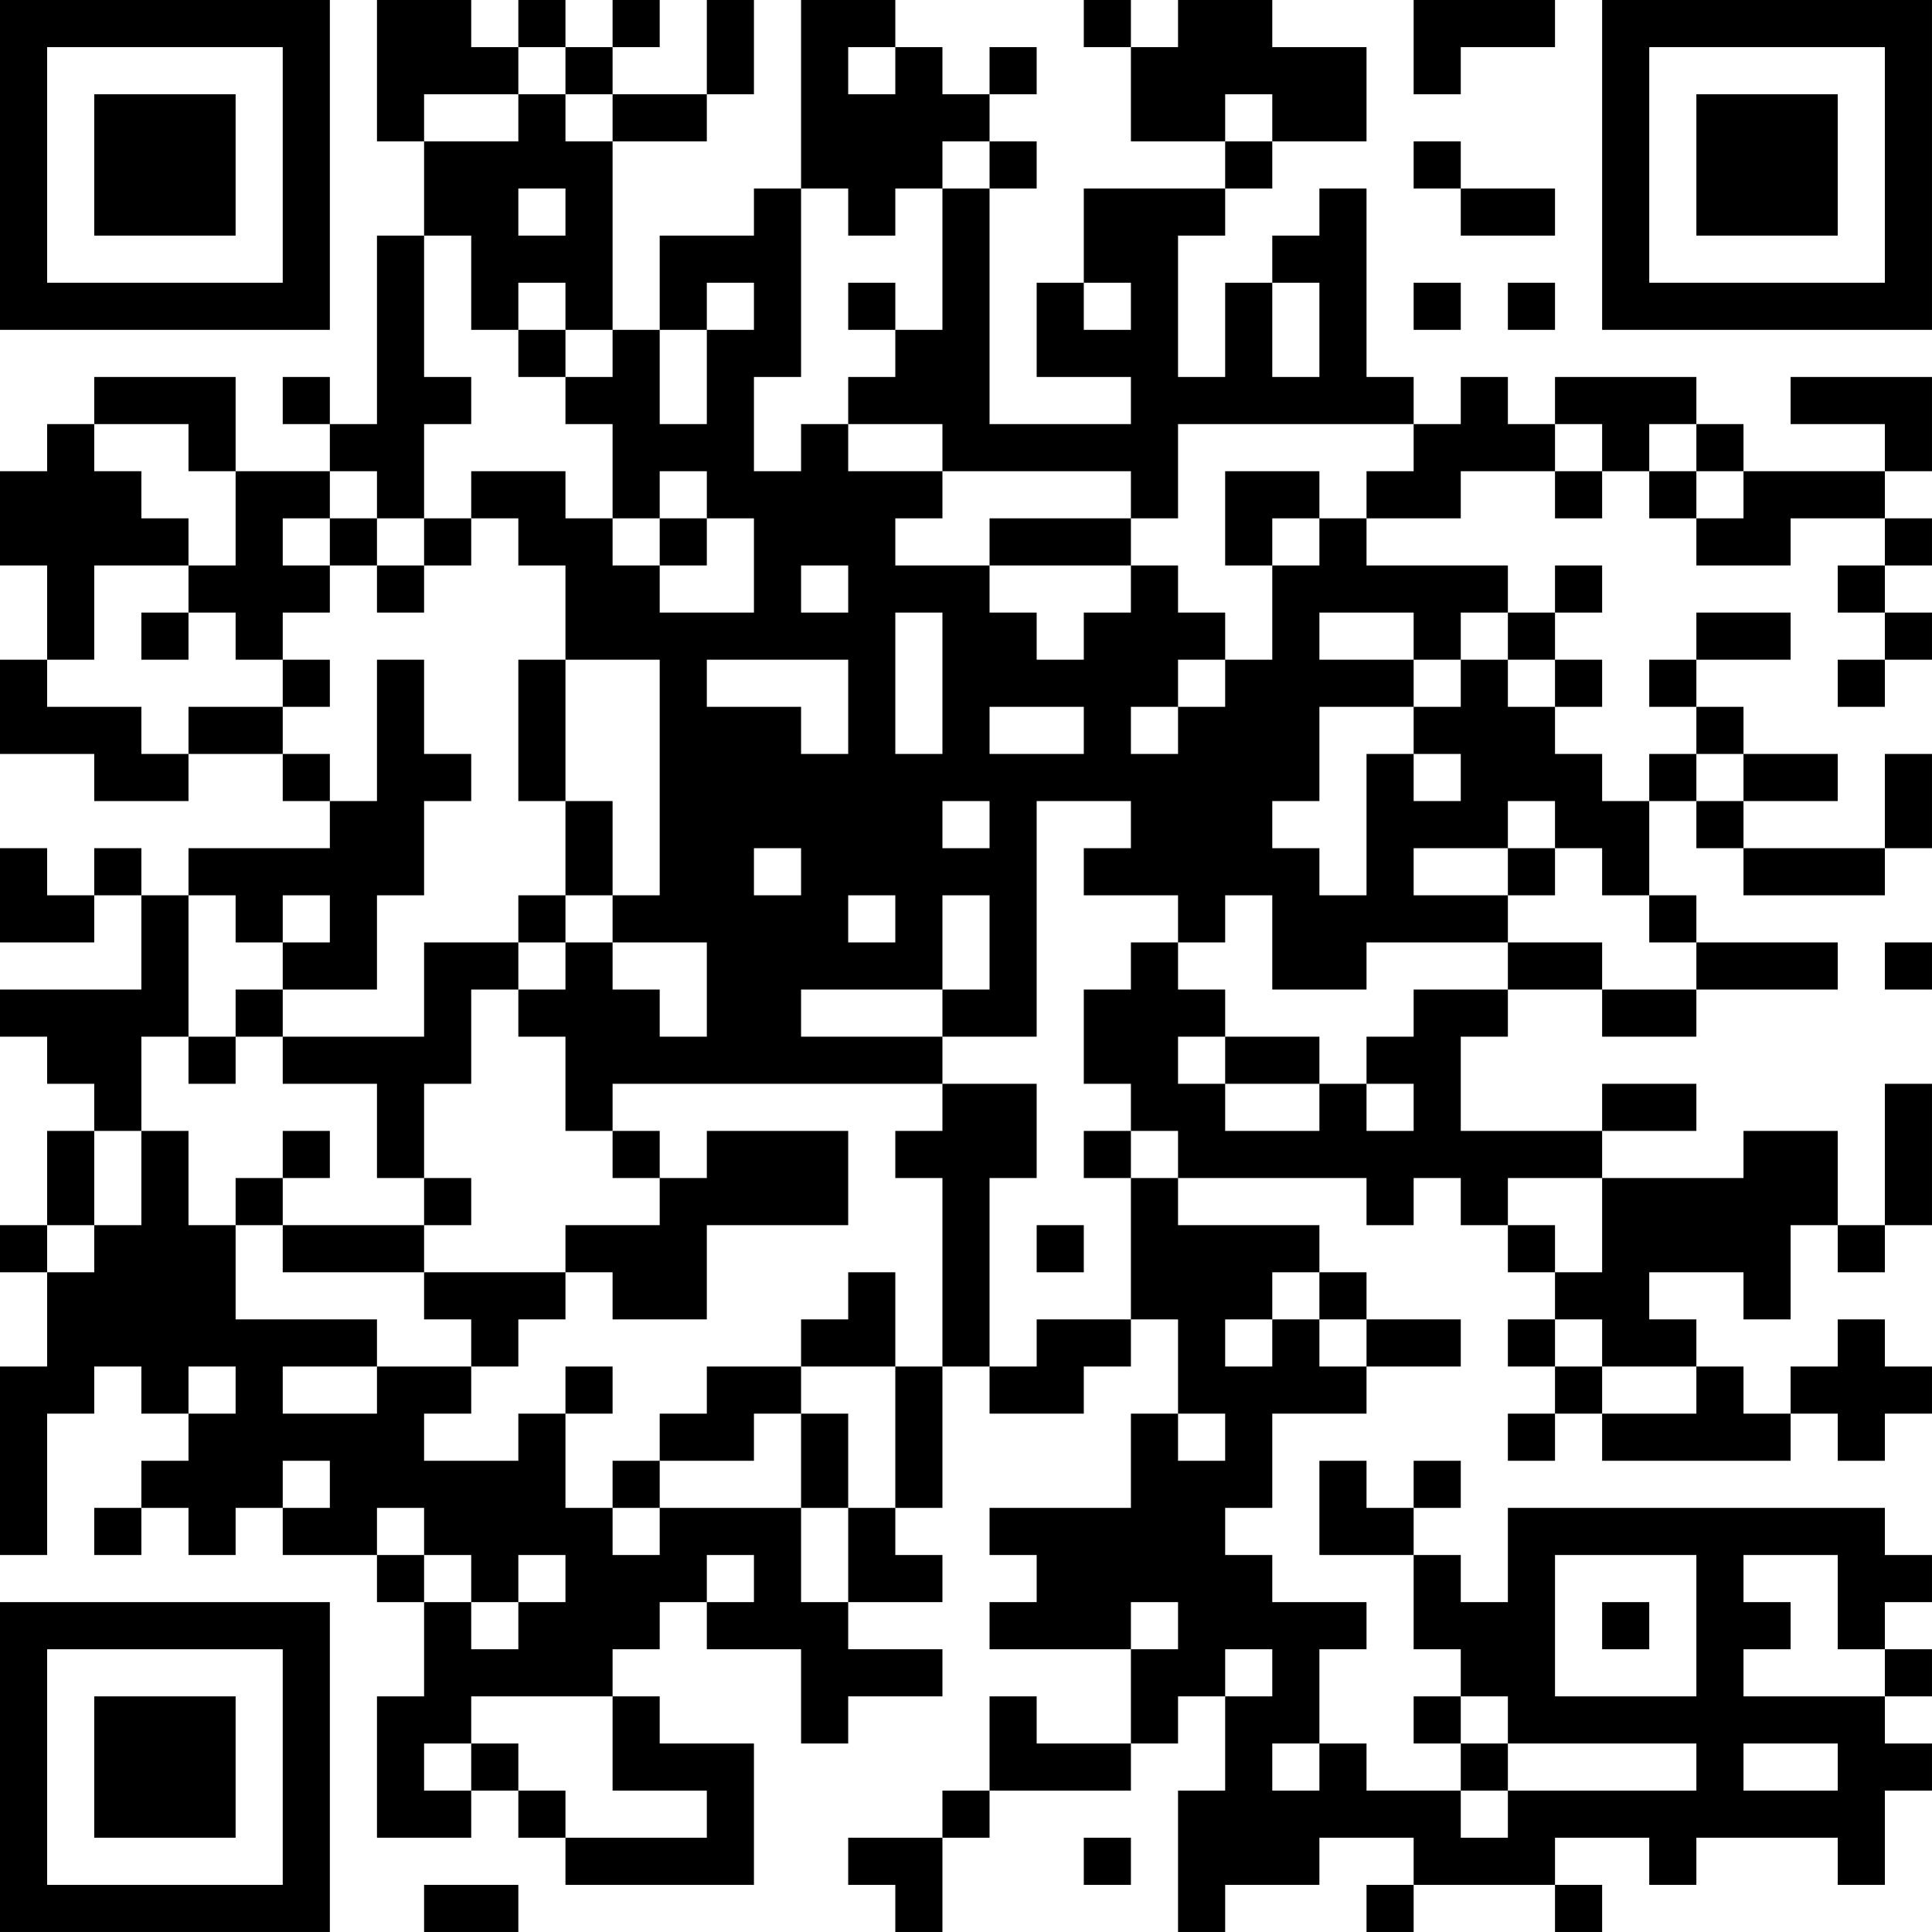 <?xml version="1.0" encoding="UTF-8"?>
<svg xmlns="http://www.w3.org/2000/svg" version="1.1" width="200" height="200" viewBox="0 0 200 200"><rect x="0" y="0" width="200" height="200" fill="#ffffff"/><g transform="scale(4.878)"><g transform="translate(0,0)"><path fill-rule="evenodd" d="M8 0L8 3L9 3L9 5L8 5L8 9L7 9L7 8L6 8L6 9L7 9L7 10L5 10L5 8L2 8L2 9L1 9L1 10L0 10L0 12L1 12L1 14L0 14L0 16L2 16L2 17L4 17L4 16L6 16L6 17L7 17L7 18L4 18L4 19L3 19L3 18L2 18L2 19L1 19L1 18L0 18L0 20L2 20L2 19L3 19L3 21L0 21L0 22L1 22L1 23L2 23L2 24L1 24L1 26L0 26L0 27L1 27L1 29L0 29L0 33L1 33L1 30L2 30L2 29L3 29L3 30L4 30L4 31L3 31L3 32L2 32L2 33L3 33L3 32L4 32L4 33L5 33L5 32L6 32L6 33L8 33L8 34L9 34L9 36L8 36L8 39L10 39L10 38L11 38L11 39L12 39L12 40L16 40L16 37L14 37L14 36L13 36L13 35L14 35L14 34L15 34L15 35L17 35L17 37L18 37L18 36L20 36L20 35L18 35L18 34L20 34L20 33L19 33L19 32L20 32L20 29L21 29L21 30L23 30L23 29L24 29L24 28L25 28L25 30L24 30L24 32L21 32L21 33L22 33L22 34L21 34L21 35L24 35L24 37L22 37L22 36L21 36L21 38L20 38L20 39L18 39L18 40L19 40L19 41L20 41L20 39L21 39L21 38L24 38L24 37L25 37L25 36L26 36L26 38L25 38L25 41L26 41L26 40L28 40L28 39L30 39L30 40L29 40L29 41L30 41L30 40L33 40L33 41L34 41L34 40L33 40L33 39L35 39L35 40L36 40L36 39L39 39L39 40L40 40L40 38L41 38L41 37L40 37L40 36L41 36L41 35L40 35L40 34L41 34L41 33L40 33L40 32L32 32L32 34L31 34L31 33L30 33L30 32L31 32L31 31L30 31L30 32L29 32L29 31L28 31L28 33L30 33L30 35L31 35L31 36L30 36L30 37L31 37L31 38L29 38L29 37L28 37L28 35L29 35L29 34L27 34L27 33L26 33L26 32L27 32L27 30L29 30L29 29L31 29L31 28L29 28L29 27L28 27L28 26L25 26L25 25L29 25L29 26L30 26L30 25L31 25L31 26L32 26L32 27L33 27L33 28L32 28L32 29L33 29L33 30L32 30L32 31L33 31L33 30L34 30L34 31L38 31L38 30L39 30L39 31L40 31L40 30L41 30L41 29L40 29L40 28L39 28L39 29L38 29L38 30L37 30L37 29L36 29L36 28L35 28L35 27L37 27L37 28L38 28L38 26L39 26L39 27L40 27L40 26L41 26L41 23L40 23L40 26L39 26L39 24L37 24L37 25L34 25L34 24L36 24L36 23L34 23L34 24L31 24L31 22L32 22L32 21L34 21L34 22L36 22L36 21L39 21L39 20L36 20L36 19L35 19L35 17L36 17L36 18L37 18L37 19L40 19L40 18L41 18L41 16L40 16L40 18L37 18L37 17L39 17L39 16L37 16L37 15L36 15L36 14L38 14L38 13L36 13L36 14L35 14L35 15L36 15L36 16L35 16L35 17L34 17L34 16L33 16L33 15L34 15L34 14L33 14L33 13L34 13L34 12L33 12L33 13L32 13L32 12L29 12L29 11L31 11L31 10L33 10L33 11L34 11L34 10L35 10L35 11L36 11L36 12L38 12L38 11L40 11L40 12L39 12L39 13L40 13L40 14L39 14L39 15L40 15L40 14L41 14L41 13L40 13L40 12L41 12L41 11L40 11L40 10L41 10L41 8L38 8L38 9L40 9L40 10L37 10L37 9L36 9L36 8L33 8L33 9L32 9L32 8L31 8L31 9L30 9L30 8L29 8L29 4L28 4L28 5L27 5L27 6L26 6L26 8L25 8L25 5L26 5L26 4L27 4L27 3L29 3L29 1L27 1L27 0L25 0L25 1L24 1L24 0L23 0L23 1L24 1L24 3L26 3L26 4L23 4L23 6L22 6L22 8L24 8L24 9L21 9L21 4L22 4L22 3L21 3L21 2L22 2L22 1L21 1L21 2L20 2L20 1L19 1L19 0L17 0L17 4L16 4L16 5L14 5L14 7L13 7L13 3L15 3L15 2L16 2L16 0L15 0L15 2L13 2L13 1L14 1L14 0L13 0L13 1L12 1L12 0L11 0L11 1L10 1L10 0ZM30 0L30 2L31 2L31 1L33 1L33 0ZM11 1L11 2L9 2L9 3L11 3L11 2L12 2L12 3L13 3L13 2L12 2L12 1ZM18 1L18 2L19 2L19 1ZM26 2L26 3L27 3L27 2ZM20 3L20 4L19 4L19 5L18 5L18 4L17 4L17 8L16 8L16 10L17 10L17 9L18 9L18 10L20 10L20 11L19 11L19 12L21 12L21 13L22 13L22 14L23 14L23 13L24 13L24 12L25 12L25 13L26 13L26 14L25 14L25 15L24 15L24 16L25 16L25 15L26 15L26 14L27 14L27 12L28 12L28 11L29 11L29 10L30 10L30 9L25 9L25 11L24 11L24 10L20 10L20 9L18 9L18 8L19 8L19 7L20 7L20 4L21 4L21 3ZM30 3L30 4L31 4L31 5L33 5L33 4L31 4L31 3ZM11 4L11 5L12 5L12 4ZM9 5L9 8L10 8L10 9L9 9L9 11L8 11L8 10L7 10L7 11L6 11L6 12L7 12L7 13L6 13L6 14L5 14L5 13L4 13L4 12L5 12L5 10L4 10L4 9L2 9L2 10L3 10L3 11L4 11L4 12L2 12L2 14L1 14L1 15L3 15L3 16L4 16L4 15L6 15L6 16L7 16L7 17L8 17L8 14L9 14L9 16L10 16L10 17L9 17L9 19L8 19L8 21L6 21L6 20L7 20L7 19L6 19L6 20L5 20L5 19L4 19L4 22L3 22L3 24L2 24L2 26L1 26L1 27L2 27L2 26L3 26L3 24L4 24L4 26L5 26L5 28L8 28L8 29L6 29L6 30L8 30L8 29L10 29L10 30L9 30L9 31L11 31L11 30L12 30L12 32L13 32L13 33L14 33L14 32L17 32L17 34L18 34L18 32L19 32L19 29L20 29L20 25L19 25L19 24L20 24L20 23L22 23L22 25L21 25L21 29L22 29L22 28L24 28L24 25L25 25L25 24L24 24L24 23L23 23L23 21L24 21L24 20L25 20L25 21L26 21L26 22L25 22L25 23L26 23L26 24L28 24L28 23L29 23L29 24L30 24L30 23L29 23L29 22L30 22L30 21L32 21L32 20L34 20L34 21L36 21L36 20L35 20L35 19L34 19L34 18L33 18L33 17L32 17L32 18L30 18L30 19L32 19L32 20L29 20L29 21L27 21L27 19L26 19L26 20L25 20L25 19L23 19L23 18L24 18L24 17L22 17L22 22L20 22L20 21L21 21L21 19L20 19L20 21L17 21L17 22L20 22L20 23L13 23L13 24L12 24L12 22L11 22L11 21L12 21L12 20L13 20L13 21L14 21L14 22L15 22L15 20L13 20L13 19L14 19L14 14L12 14L12 12L11 12L11 11L10 11L10 10L12 10L12 11L13 11L13 12L14 12L14 13L16 13L16 11L15 11L15 10L14 10L14 11L13 11L13 9L12 9L12 8L13 8L13 7L12 7L12 6L11 6L11 7L10 7L10 5ZM15 6L15 7L14 7L14 9L15 9L15 7L16 7L16 6ZM18 6L18 7L19 7L19 6ZM23 6L23 7L24 7L24 6ZM27 6L27 8L28 8L28 6ZM30 6L30 7L31 7L31 6ZM32 6L32 7L33 7L33 6ZM11 7L11 8L12 8L12 7ZM33 9L33 10L34 10L34 9ZM35 9L35 10L36 10L36 11L37 11L37 10L36 10L36 9ZM26 10L26 12L27 12L27 11L28 11L28 10ZM7 11L7 12L8 12L8 13L9 13L9 12L10 12L10 11L9 11L9 12L8 12L8 11ZM14 11L14 12L15 12L15 11ZM21 11L21 12L24 12L24 11ZM17 12L17 13L18 13L18 12ZM3 13L3 14L4 14L4 13ZM19 13L19 16L20 16L20 13ZM28 13L28 14L30 14L30 15L28 15L28 17L27 17L27 18L28 18L28 19L29 19L29 16L30 16L30 17L31 17L31 16L30 16L30 15L31 15L31 14L32 14L32 15L33 15L33 14L32 14L32 13L31 13L31 14L30 14L30 13ZM6 14L6 15L7 15L7 14ZM11 14L11 17L12 17L12 19L11 19L11 20L9 20L9 22L6 22L6 21L5 21L5 22L4 22L4 23L5 23L5 22L6 22L6 23L8 23L8 25L9 25L9 26L6 26L6 25L7 25L7 24L6 24L6 25L5 25L5 26L6 26L6 27L9 27L9 28L10 28L10 29L11 29L11 28L12 28L12 27L13 27L13 28L15 28L15 26L18 26L18 24L15 24L15 25L14 25L14 24L13 24L13 25L14 25L14 26L12 26L12 27L9 27L9 26L10 26L10 25L9 25L9 23L10 23L10 21L11 21L11 20L12 20L12 19L13 19L13 17L12 17L12 14ZM15 14L15 15L17 15L17 16L18 16L18 14ZM21 15L21 16L23 16L23 15ZM36 16L36 17L37 17L37 16ZM20 17L20 18L21 18L21 17ZM16 18L16 19L17 19L17 18ZM32 18L32 19L33 19L33 18ZM18 19L18 20L19 20L19 19ZM40 20L40 21L41 21L41 20ZM26 22L26 23L28 23L28 22ZM23 24L23 25L24 25L24 24ZM32 25L32 26L33 26L33 27L34 27L34 25ZM22 26L22 27L23 27L23 26ZM18 27L18 28L17 28L17 29L15 29L15 30L14 30L14 31L13 31L13 32L14 32L14 31L16 31L16 30L17 30L17 32L18 32L18 30L17 30L17 29L19 29L19 27ZM27 27L27 28L26 28L26 29L27 29L27 28L28 28L28 29L29 29L29 28L28 28L28 27ZM33 28L33 29L34 29L34 30L36 30L36 29L34 29L34 28ZM4 29L4 30L5 30L5 29ZM12 29L12 30L13 30L13 29ZM25 30L25 31L26 31L26 30ZM6 31L6 32L7 32L7 31ZM8 32L8 33L9 33L9 34L10 34L10 35L11 35L11 34L12 34L12 33L11 33L11 34L10 34L10 33L9 33L9 32ZM15 33L15 34L16 34L16 33ZM33 33L33 36L36 36L36 33ZM37 33L37 34L38 34L38 35L37 35L37 36L40 36L40 35L39 35L39 33ZM24 34L24 35L25 35L25 34ZM34 34L34 35L35 35L35 34ZM26 35L26 36L27 36L27 35ZM10 36L10 37L9 37L9 38L10 38L10 37L11 37L11 38L12 38L12 39L15 39L15 38L13 38L13 36ZM31 36L31 37L32 37L32 38L31 38L31 39L32 39L32 38L36 38L36 37L32 37L32 36ZM27 37L27 38L28 38L28 37ZM37 37L37 38L39 38L39 37ZM23 39L23 40L24 40L24 39ZM9 40L9 41L11 41L11 40ZM0 0L0 7L7 7L7 0ZM1 1L1 6L6 6L6 1ZM2 2L2 5L5 5L5 2ZM34 0L34 7L41 7L41 0ZM35 1L35 6L40 6L40 1ZM36 2L36 5L39 5L39 2ZM0 34L0 41L7 41L7 34ZM1 35L1 40L6 40L6 35ZM2 36L2 39L5 39L5 36Z" fill="#000000"/></g></g></svg>
